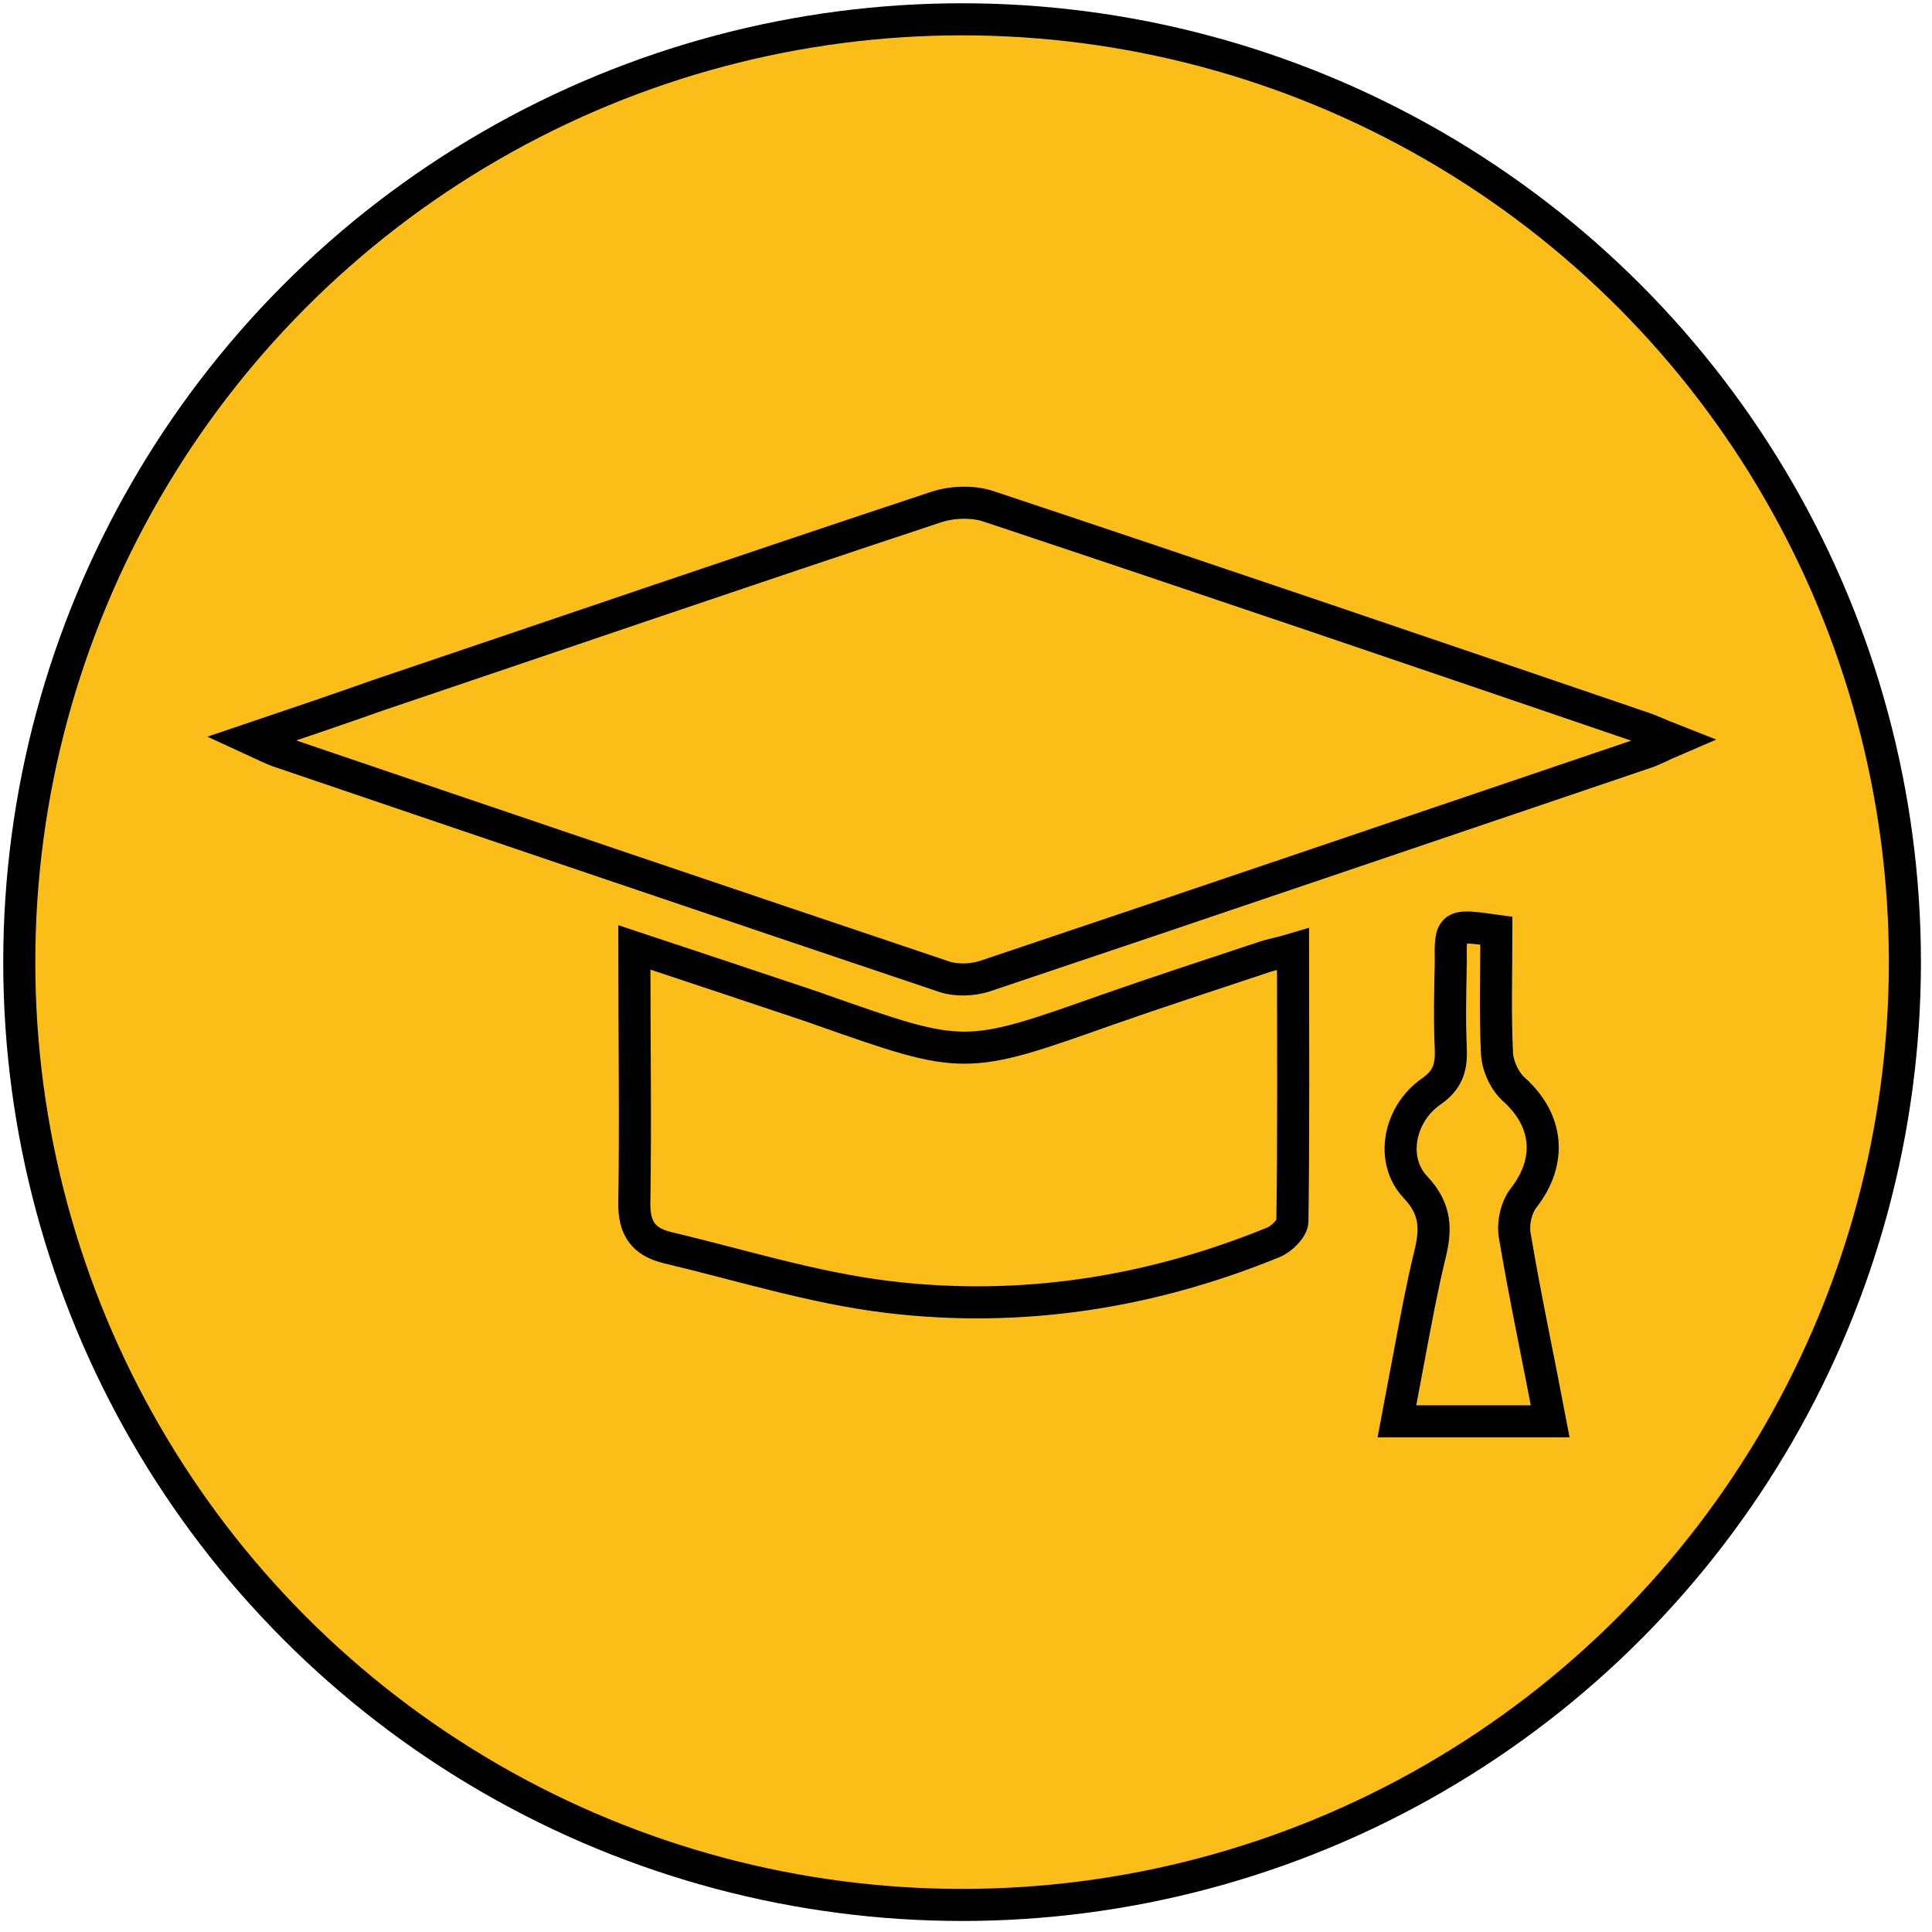 <?xml version="1.0" encoding="utf-8"?>
<!-- Generator: SketchAPI 5.1.316 <https://api.sketch.io/> -->
<svg version="1.1" xmlns="http://www.w3.org/2000/svg" xmlns:xlink="http://www.w3.org/1999/xlink" xmlns:sketchjs="https://sketch.io/dtd/" style="" sketchjs:metadata="eyJ0aXRsZSI6IkRyYXdpbmciLCJkZXNjcmlwdGlvbiI6Ik1hZGUgd2l0aCBTa2V0Y2hwYWQgLSBodHRwczovL3NrZXRjaC5pby9za2V0Y2hwYWQiLCJtZXRhZGF0YSI6e30sImNsaXBQYXRoIjp7ImVuYWJsZWQiOnRydWUsInN0eWxlIjp7InN0cm9rZVN0eWxlIjoiYmxhY2siLCJsaW5lV2lkdGgiOjF9fSwiZXhwb3J0RFBJIjo3MiwiZXhwb3J0Rm9ybWF0IjoicG5nIiwiZXhwb3J0UXVhbGl0eSI6MC45NSwidW5pdHMiOiJweCIsIndpZHRoIjoyOTMuOTk5OTk5OTk5OTk5OTQsImhlaWdodCI6Mjk0LCJwYWdlcyI6eyJsZW5ndGgiOjEsImRhdGEiOlt7IndpZHRoIjoyOTMuOTk5OTk5OTk5OTk5OTQsImhlaWdodCI6Mjk0fV19fQ==" width="294" height="294" viewBox="0 0 294 294" sketchjs:version="5.1.316">
<g sketchjs:tool="clipart" style="mix-blend-mode: source-over;" transform="matrix(0.976,0,0,0.976,-240.873,-213.734)">
	<circle cx="396.8" cy="369" r="147" sketchjs:uid="1" style="fill: #FBBE18; stroke: #000000; stroke-width: 5; stroke-miterlimit: 10;"/>
	<g sketchjs:uid="2" style="">
		<path d="M285.9,334.2c7.4-2.5,13.6-4.6,19.8-6.8   c29-9.8,57.9-19.7,86.9-29.3c2.6-0.9,6-1,8.5-0.1c34,11.3,68,22.9,102,34.5c1.2,0.4,2.4,1,4.7,1.9c-2.1,0.9-3.3,1.6-4.6,2   c-34.3,11.6-68.6,23.3-102.9,34.8c-1.9,0.6-4.3,0.7-6.2,0.1c-34.5-11.6-69-23.3-103.4-35C289.4,335.9,288.3,335.3,285.9,334.2z" sketchjs:uid="3" style="fill: none; stroke: #000000; stroke-width: 5; stroke-miterlimit: 10;"/>
		<path d="M345.7,366.7c10,3.3,18.9,6.3,27.9,9.3   c0.5,0.2,0.9,0.3,1.4,0.5c22.2,7.8,22.2,7.8,44.5-0.1c8-2.8,16-5.4,24.1-8.1c1.4-0.5,2.8-0.7,4.8-1.3c0,14.5,0.1,28.5-0.1,42.4   c0,1.1-1.7,2.8-3,3.3c-19.3,7.9-39.5,11-60.1,8.5c-11.6-1.4-23-5-34.4-7.7c-3.6-0.9-5.2-2.9-5.1-7.1   C345.9,393.7,345.7,380.7,345.7,366.7z" sketchjs:uid="4" style="fill: none; stroke: #000000; stroke-width: 5; stroke-miterlimit: 10;"/>
		<path d="M480.1,364.1c0,6.6-0.2,12.9,0.1,19.1   c0.1,2,1.2,4.4,2.7,5.7c5.3,4.8,5.9,11.1,1.5,16.8c-1.2,1.5-1.8,4.1-1.4,6.1c1.6,9.5,3.6,18.8,5.5,28.8c-8,0-15.5,0-23.9,0   c1.2-6.3,2.3-12.4,3.5-18.5c0.5-2.4,1-4.9,1.6-7.3c1-4,1.1-7.2-2.2-10.7c-4-4.2-2.6-11.4,2.4-14.9c2.6-1.8,3.2-3.7,3.1-6.6   c-0.2-4.5-0.1-9,0-13.5C472.9,363.1,473,363.1,480.1,364.1z" sketchjs:uid="5" style="fill: none; stroke: #000000; stroke-width: 5; stroke-miterlimit: 10;"/>
	</g>
</g>
</svg>